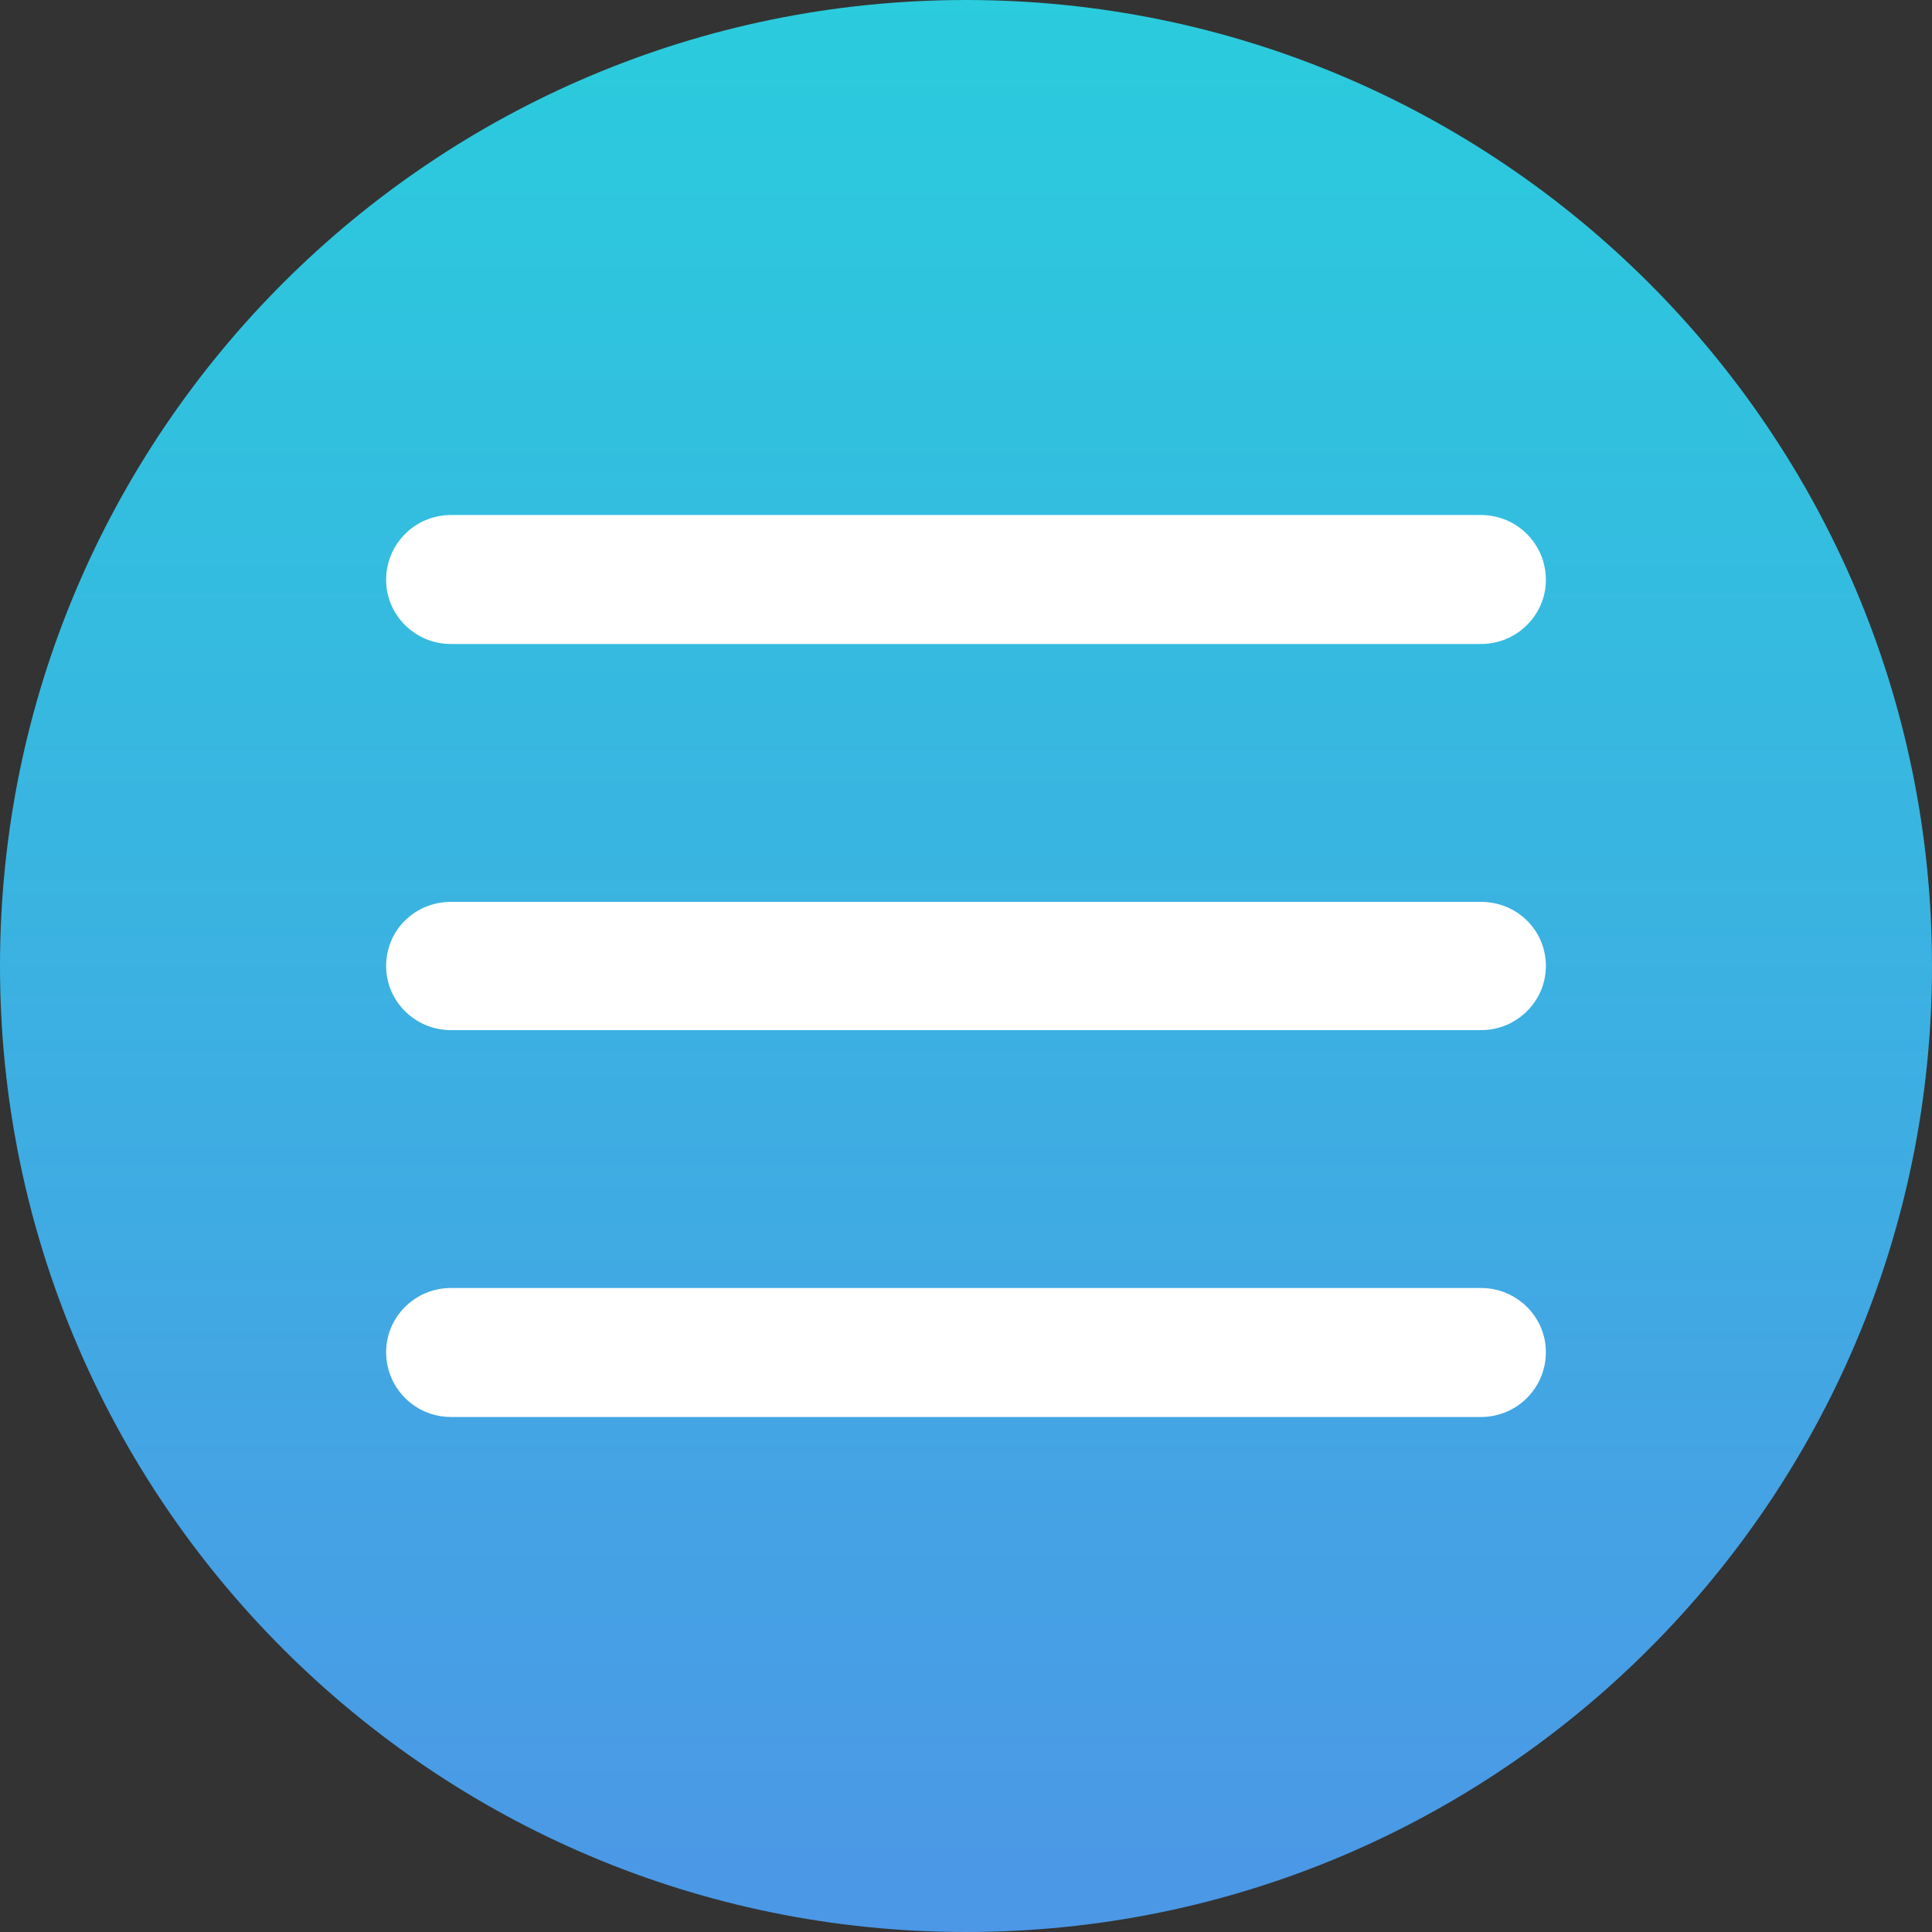 <?xml version="1.0" encoding="UTF-8"?>
<svg width="21px" height="21px" viewBox="0 0 21 21" version="1.1" xmlns="http://www.w3.org/2000/svg" xmlns:xlink="http://www.w3.org/1999/xlink">
    <rect x="0" y="0" width="21" height="21" fill="#333333" stroke="none"/>
    <!-- Generator: Sketch 48.2 (47327) - http://www.bohemiancoding.com/sketch -->
    <title>menu-button</title>
    <desc>Created with Sketch.</desc>
    <defs>
        <linearGradient x1="50%" y1="0%" x2="50%" y2="100%" id="linearGradient-1">
            <stop stop-color="#2ACCDD" offset="0%"></stop>
            <stop stop-color="#4C97E6" offset="100%"></stop>
        </linearGradient>
    </defs>
    <g id="My-Bots" stroke="none" stroke-width="1" fill="none" fill-rule="evenodd" transform="translate(-617, -667)">
        <g id="menu-button" transform="translate(617, 667)">
            <g id="Group-3" fill="url(#linearGradient-1)">
                <path d="M10.5,0 C4.704,0 0,4.704 0,10.5 C0,16.296 4.704,21 10.5,21 C16.296,21 21,16.296 21,10.5 C21,4.704 16.296,0 10.5,0 Z" id="Fill-1"></path>
            </g>
            <path d="M16.098,9.803 L4.902,9.803 C4.511,9.803 4.197,10.11 4.197,10.5 C4.197,10.883 4.511,11.197 4.902,11.197 L16.098,11.197 C16.488,11.197 16.803,10.883 16.803,10.5 C16.803,10.11 16.488,9.803 16.098,9.803 Z" id="Fill-4" fill="#FFFFFF"></path>
            <path d="M16.098,5.598 L4.902,5.598 C4.511,5.598 4.197,5.913 4.197,6.303 C4.197,6.685 4.511,7 4.902,7 L16.098,7 C16.488,7 16.803,6.685 16.803,6.303 C16.803,5.913 16.488,5.598 16.098,5.598 Z" id="Fill-5" fill="#FFFFFF"></path>
            <path d="M16.098,14 L4.902,14 C4.511,14 4.197,14.315 4.197,14.697 C4.197,15.087 4.511,15.402 4.902,15.402 L16.098,15.402 C16.488,15.402 16.803,15.087 16.803,14.697 C16.803,14.315 16.488,14 16.098,14 Z" id="Fill-6" fill="#FFFFFF"></path>
        </g>
    </g>
</svg>